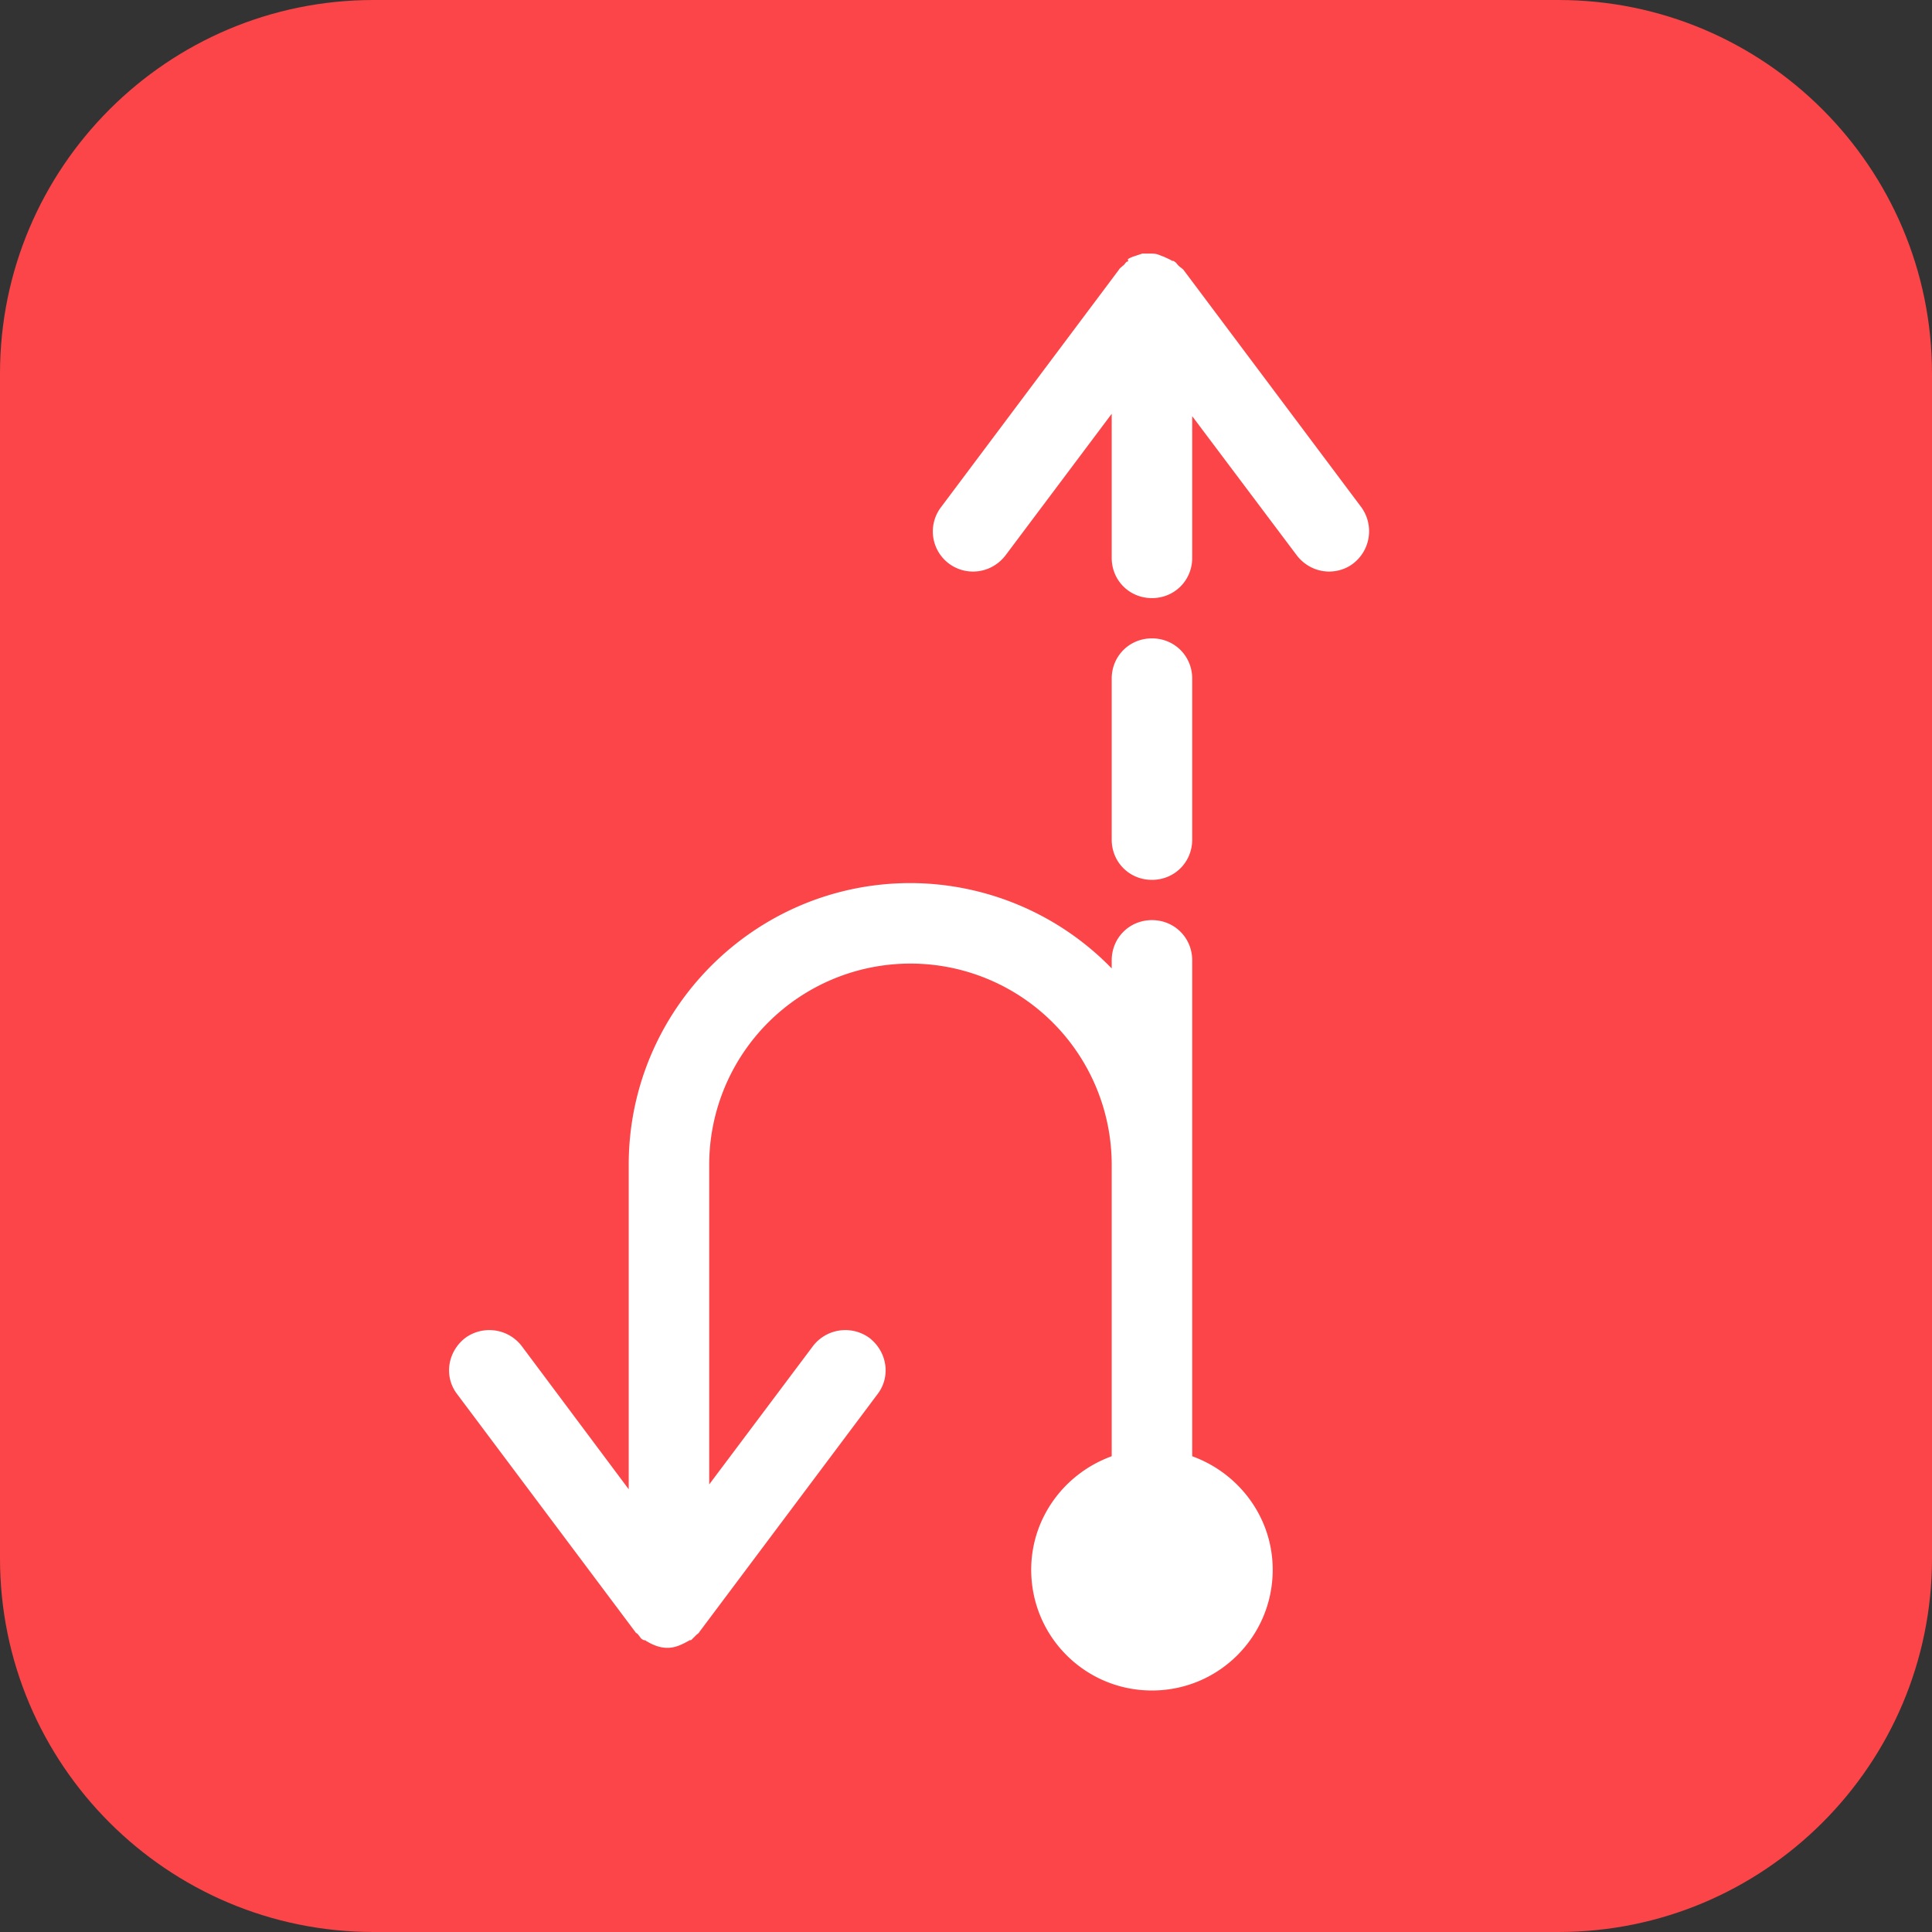 <svg xmlns="http://www.w3.org/2000/svg" viewBox="0 0 24 24"><rect x="0" y="0" width="24" height="24" fill="#333333" stroke="none"/><style>.st9{fill:#fff}</style><g id="Design"><path d="M19.36 24H4.64C2.08 24 0 21.92 0 19.36V4.64C0 2.08 2.08 0 4.64 0h14.72C21.92 0 24 2.08 24 4.64v14.72c0 2.56-2.08 4.64-4.64 4.64z" fill="#fc4548"/><path class="st9" d="M16.91 6.3L14.7 3.35c-.02-.02-.04-.03-.06-.05-.02-.02-.03-.04-.05-.05-.01-.01-.02-.01-.03-.01-.03-.02-.06-.03-.1-.05-.03-.01-.05-.02-.08-.03-.03-.01-.07-.01-.1-.01h-.09l-.09.03c-.03.01-.06.02-.09.04.01.03 0 .03-.01.03-.02.01-.03.04-.05.05-.02.02-.04.03-.05.05L11.69 6.3a.498.498 0 00.4.8c.15 0 .3-.07.4-.2l1.32-1.76v1.79c0 .28.22.5.5.5s.5-.22.5-.5V5.17l1.3 1.73c.1.13.25.2.4.2.1 0 .21-.03.3-.1.22-.17.26-.48.1-.7zM14.31 10.93c.28 0 .5-.22.5-.5v-2c0-.28-.22-.5-.5-.5s-.5.22-.5.5v2c0 .28.22.5.5.5zM14.81 18.09v-3.62-.03-2.51c0-.28-.22-.5-.5-.5s-.5.22-.5.5v.1a3.498 3.498 0 00-2.5-1.06c-1.93 0-3.5 1.57-3.5 3.5v4.03l-1.33-1.78a.507.507 0 00-.7-.1c-.22.17-.27.48-.1.7l2.21 2.95c.01.02.03.02.04.04.02.02.03.05.06.06.01.01.02 0 .03.01.08.05.17.09.27.09s.18-.04.27-.09c.01-.01.02 0 .03-.01l.06-.06c.01-.01.03-.02.04-.04l2.21-2.95c.17-.22.12-.53-.1-.7a.507.507 0 00-.7.1l-1.29 1.72v-3.97a2.5 2.5 0 015 0v3.62c-.58.21-1 .76-1 1.41 0 .83.67 1.5 1.5 1.5s1.5-.67 1.5-1.5c0-.65-.42-1.2-1-1.41z"/></g></svg>